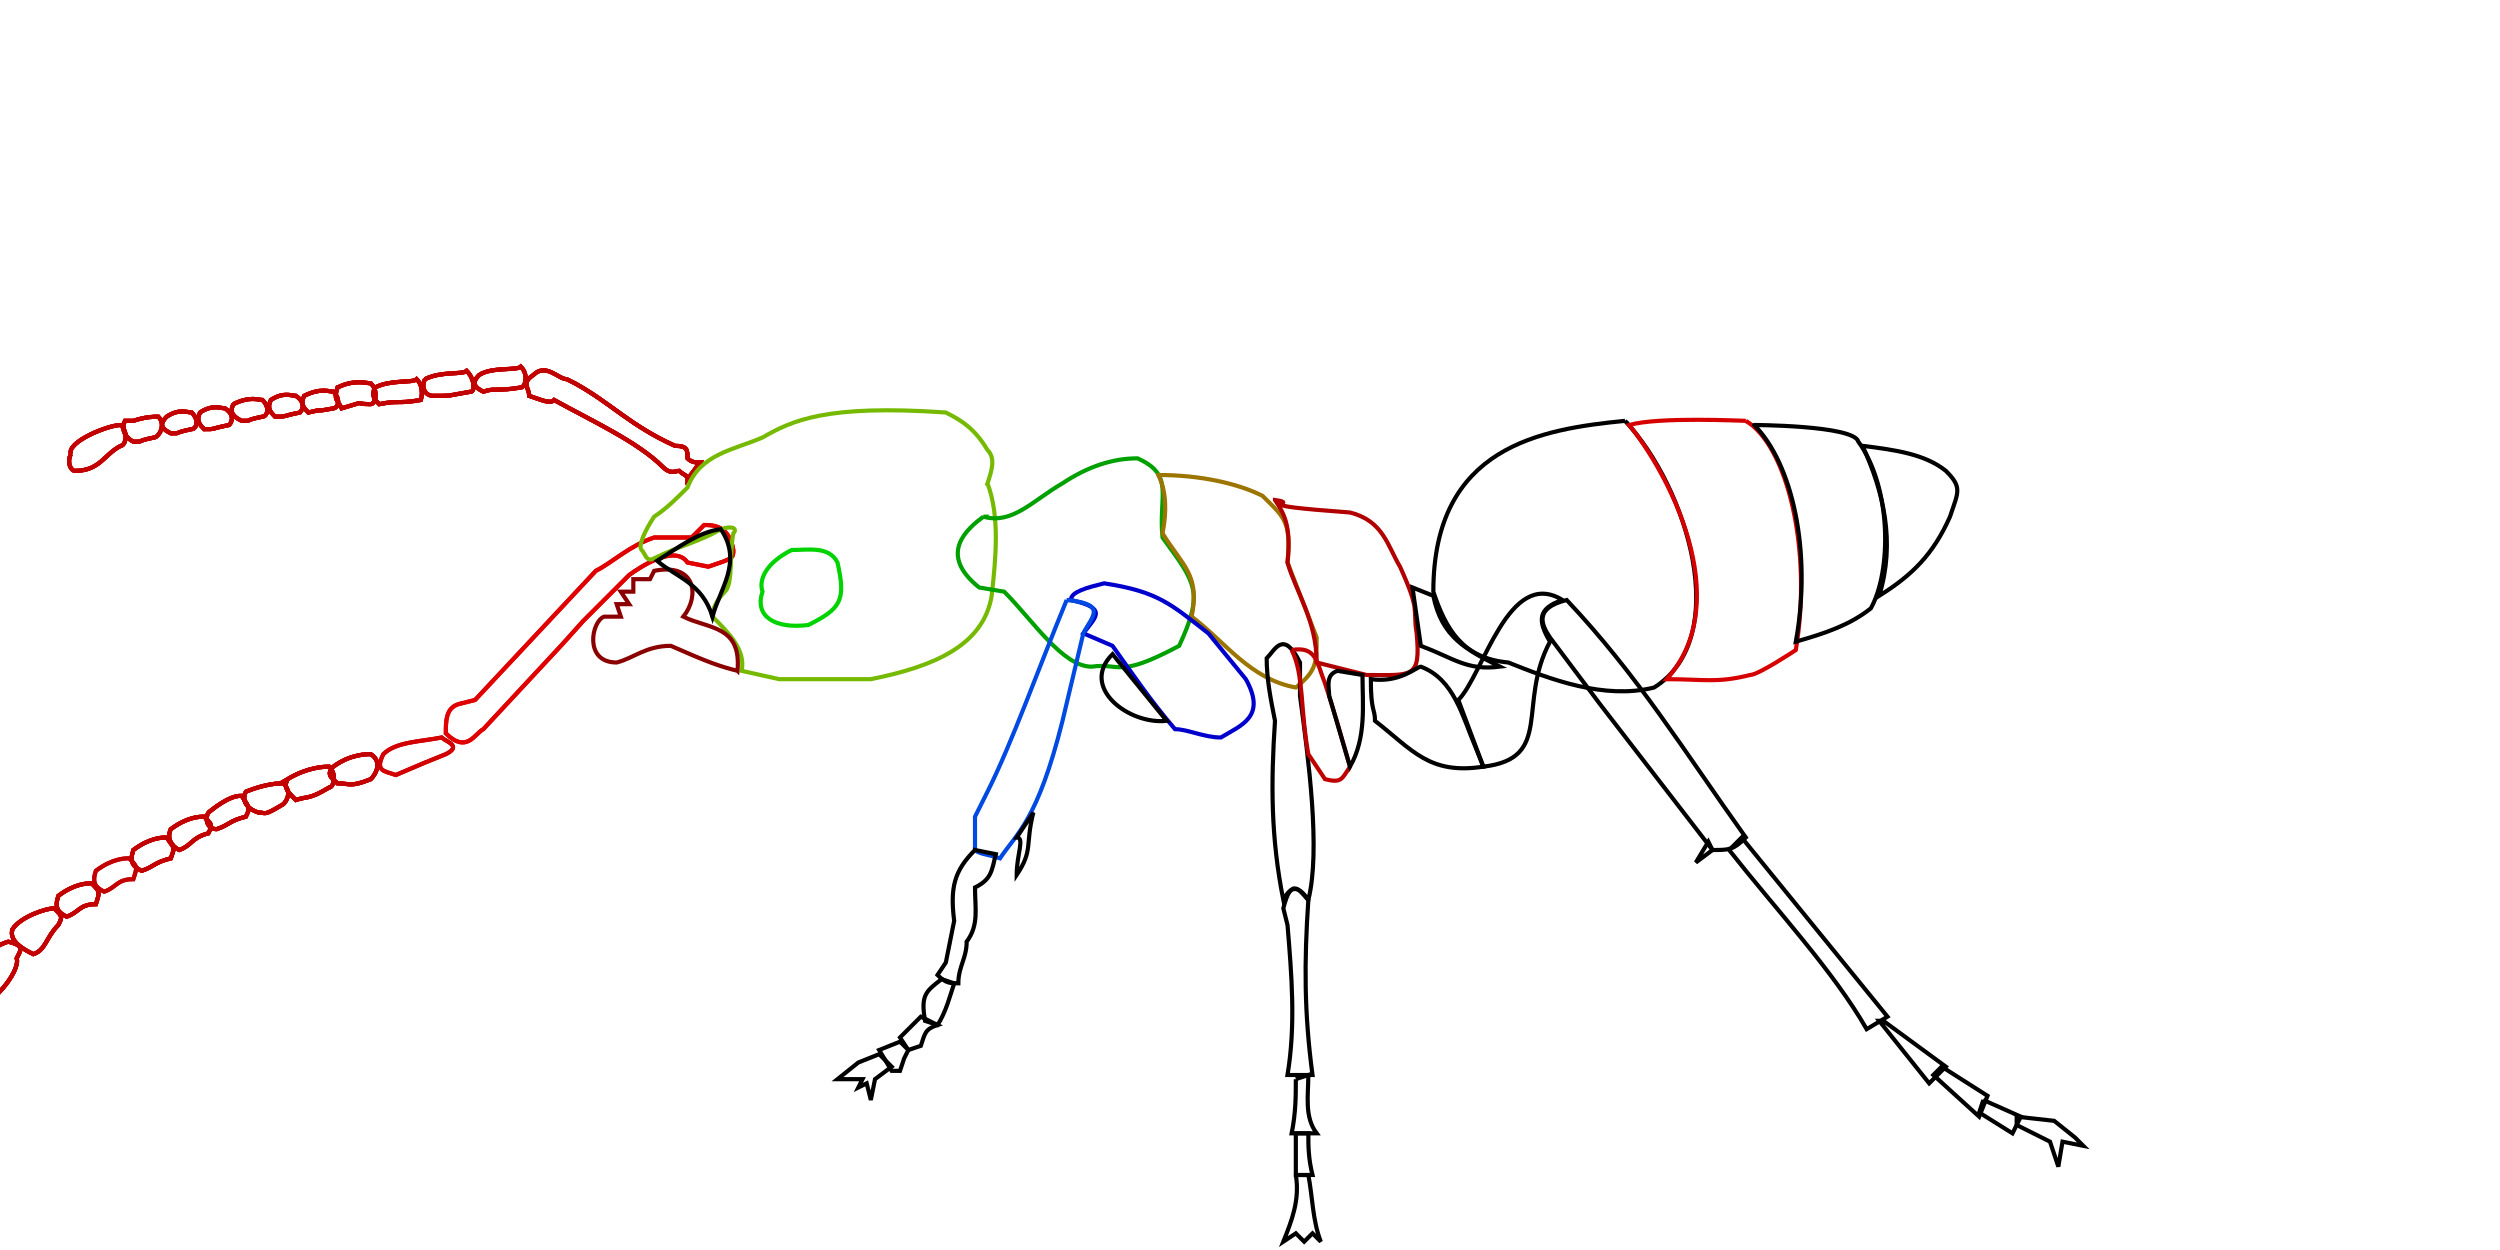 <?xml version="1.0" encoding="UTF-8" standalone="no"?>
<!-- Creator: CorelDRAW X7 -->

<svg
   xmlns:dc="http://purl.org/dc/elements/1.1/"
   xmlns:cc="http://creativecommons.org/ns#"
   xmlns:rdf="http://www.w3.org/1999/02/22-rdf-syntax-ns#"
   xmlns:svg="http://www.w3.org/2000/svg"
   xmlns="http://www.w3.org/2000/svg"
   xmlns:xlink="http://www.w3.org/1999/xlink"
   xmlns:sodipodi="http://sodipodi.sourceforge.net/DTD/sodipodi-0.dtd"
   xmlns:inkscape="http://www.inkscape.org/namespaces/inkscape"
   xml:space="preserve"
   width="600px"
   height="300px"
   version="1.0"
   style="shape-rendering:geometricPrecision; text-rendering:geometricPrecision; image-rendering:optimizeQuality; fill-rule:evenodd; clip-rule:evenodd"
   viewBox="0 0 600 300"
   inkscape:version="0.92.5 (2060ec1f9f, 2020-04-08)"
   sodipodi:docname="8 Tapinoma5.svg"
   id="svg7448"><sodipodi:namedview
   pagecolor="#ffffff"
   bordercolor="#666666"
   borderopacity="1"
   objecttolerance="10"
   gridtolerance="10"
   guidetolerance="10"
   inkscape:pageopacity="0"
   inkscape:pageshadow="2"
   inkscape:window-width="1504"
   inkscape:window-height="1042"
   id="namedview7450"
   showgrid="false"
   inkscape:zoom="6.468"
   inkscape:cx="155.9"
   inkscape:cy="145.8"
   inkscape:window-x="249"
   inkscape:window-y="0"
   inkscape:window-maximized="0"
   inkscape:current-layer="layer8" />
 <defs
   id="defs7172">
  <style
   type="text/css"
   id="style7170">
   <![CDATA[
    .str12 {stroke:black;stroke-width:0.999}
    .str10 {stroke:#0000CC;stroke-width:0.999}
    .str11 {stroke:#0049E3;stroke-width:0.999}
    .str7 {stroke:#00A000;stroke-width:0.999}
    .str6 {stroke:#00D300;stroke-width:0.999}
    .str4 {stroke:#75BA00;stroke-width:0.999}
    .str5 {stroke:#8A0000;stroke-width:0.999}
    .str8 {stroke:#9B7500;stroke-width:0.999}
    .str9 {stroke:#B10000;stroke-width:0.999}
    .str13 {stroke:#BE0000;stroke-width:0.999}
    .str3 {stroke:#C10000;stroke-width:0.999}
    .str2 {stroke:#C30000;stroke-width:0.999}
    .str1 {stroke:#D20000;stroke-width:0.999}
    .str14 {stroke:#D70000;stroke-width:0.999}
    .str0 {stroke:#E00000;stroke-width:0.999}
    .fil0 {fill:none}
   ]]>
  </style>
 </defs>
 <g
   id="Warstwa_x0020_1">
  <a
   xlink:href=""
   id="a7175">
  </a>
  <a
   xlink:href=""
   id="a7177">
  </a>
  <g
   id="_725052416">
   <g
   id="g7279">
    <g
   id="g7181">
     <path
   id="czolka"
   class="fil0 str0"
   d="M110 169c-3,1 -3,4 -3,7 5,5 7,0 9,-1 26,-28 15,-16 24,-26l11 -11c7,-5 12,-6 14,-3l5 1c6,-2 6,-2 6,-4 -1,-6 -5,-6 -7,-6l-3 3 -9 0c-6,2 -10,6 -14,8l-29 31 -4 1z"
   inkscape:label="#path4600"
   sodipodi:nodetypes="cccccccccccccc"
   inkscape:connector-curvature="0" />
     <path
   id="path5421"
   class="fil0 str0"
   d="M110 169c-3,1 -3,4 -3,7 5,5 7,0 9,-1 26,-28 15,-16 24,-26l11 -11c7,-5 12,-6 14,-3l5 1c6,-2 6,-2 6,-4 -1,-6 -5,-6 -7,-6l-3 3 -9 0c-6,2 -10,6 -14,8l-29 31 -4 1z"
   inkscape:label="#path4600"
   sodipodi:nodetypes="cccccccccccccc"
   inkscape:connector-curvature="0" />
    </g>
    <g
   id="g7277">
     <path
   id="path4602"
   class="fil0 str1"
   d="M92 181c3,-3 9,-3 14,-4 1,1 5,2 1,4 -5,2 -5,2 -12,5 -3,-1 -5,-1 -3,-5z"
   sodipodi:nodetypes="ccccc"
   inkscape:connector-curvature="0" />
     <path
   id="path4604"
   class="fil0 str2"
   d="M80 184c-2,2 0,3 1,4 3,0 3,1 8,-1 1,-1 3,-4 0,-6 -1,0 -5,0 -9,3z"
   sodipodi:nodetypes="ccccc"
   inkscape:connector-curvature="0" />
     <path
   id="path4604-1"
   class="fil0 str2"
   d="M69 187c-1,2 0,3 2,5 3,-1 3,0 8,-3 1,0 2,-3 0,-5 -1,0 -5,0 -10,3l0 0z"
   sodipodi:nodetypes="ccccc"
   inkscape:connector-curvature="0" />
     <path
   id="path4604-9"
   class="fil0 str2"
   d="M59 190c-1,2 0,4 3,5 2,0 1,1 6,-2 1,-1 2,-3 0,-5 -1,0 -4,0 -9,2l0 0z"
   sodipodi:nodetypes="ccccc"
   inkscape:connector-curvature="0" />
     <path
   id="path4604-5-0"
   class="fil0 str2"
   d="M41 199c-1,2 0,4 2,5 3,-1 3,-3 7,-4 1,-2 1,-2 -1,-4 -1,0 -4,0 -8,3z"
   sodipodi:nodetypes="ccccc"
   inkscape:connector-curvature="0" />
     <path
   id="path4604-5-0-9"
   class="fil0 str2"
   d="M50 195c-1,2 0,4 2,4 3,-1 3,-2 7,-3 1,-2 1,-2 -1,-5 -1,0 -3,0 -8,4z"
   sodipodi:nodetypes="ccccc"
   inkscape:connector-curvature="0" />
     <path
   id="path4604-5-0-6"
   class="fil0 str2"
   d="M32 204c-1,3 0,4 2,5 3,-1 3,-2 7,-3 1,-3 1,-2 -1,-5 -1,0 -4,0 -8,3z"
   sodipodi:nodetypes="ccccc"
   inkscape:connector-curvature="0" />
     <path
   id="path4604-5-0-4"
   class="fil0 str2"
   d="M23 209c-1,3 0,4 2,5 3,-1 3,-3 7,-3 1,-3 1,-3 -1,-5 -1,0 -4,0 -8,3z"
   sodipodi:nodetypes="ccccc"
   inkscape:connector-curvature="0" />
     <path
   id="path4604-5-0-4-6"
   class="fil0 str2"
   d="M14 215c-1,3 0,4 2,5 3,-1 3,-3 7,-3 1,-3 1,-3 -1,-5 -1,0 -4,0 -8,3z"
   sodipodi:nodetypes="ccccc"
   inkscape:connector-curvature="0" />
     <path
   id="path4604-5-0-4-7"
   class="fil0 str2"
   d="M3 223c-1,3 3,5 5,6 3,-1 3,-4 6,-7 1,-2 1,-2 -1,-4 -2,0 -8,2 -10,5z"
   sodipodi:nodetypes="ccccc"
   inkscape:connector-curvature="0" />
     <path
   id="path4604-5-0-4-8"
   class="fil0 str2"
   d="M-9 239c-2,2 -1,4 1,4 6,-1 13,-10 12,-13 1,-2 2,-3 -2,-4 -7,2 -11,11 -11,13l0 0z"
   sodipodi:nodetypes="ccccc"
   inkscape:connector-curvature="0" />
     <g
   id="g7196">
      <path
   class="fil0 str2"
   d="M80 184c-2,2 0,3 1,4 3,0 3,1 8,-1 1,-1 3,-4 0,-6 -1,0 -5,0 -9,3z"
   id="path7194" />
     </g>
     <g
   id="g7200">
      <path
   class="fil0 str2"
   d="M69 187c-1,2 0,3 2,5 3,-1 3,0 8,-3 1,0 2,-3 0,-5 -1,0 -5,0 -10,3l0 0z"
   id="path7198" />
     </g>
     <g
   id="g7204">
      <path
   class="fil0 str2"
   d="M59 190c-1,2 0,4 3,5 2,0 1,1 6,-2 1,-1 2,-3 0,-5 -1,0 -4,0 -9,2l0 0z"
   id="path7202" />
     </g>
     <g
   id="g7208">
      <path
   class="fil0 str2"
   d="M41 199c-1,2 0,4 2,5 3,-1 3,-3 7,-4 1,-2 1,-2 -1,-4 -1,0 -4,0 -8,3z"
   id="path7206" />
     </g>
     <g
   id="g7212">
      <path
   class="fil0 str2"
   d="M50 195c-1,2 0,4 2,4 3,-1 3,-2 7,-3 1,-2 1,-2 -1,-5 -1,0 -3,0 -8,4z"
   id="path7210" />
     </g>
     <g
   id="g7216">
      <path
   class="fil0 str2"
   d="M32 204c-1,3 0,4 2,5 3,-1 3,-2 7,-3 1,-3 1,-2 -1,-5 -1,0 -4,0 -8,3z"
   id="path7214" />
     </g>
     <g
   id="g7220">
      <path
   class="fil0 str2"
   d="M14 215c-1,3 0,4 2,5 3,-1 3,-3 7,-3 1,-3 1,-3 -1,-5 -1,0 -4,0 -8,3z"
   id="path7218" />
     </g>
     <g
   id="g7224">
      <path
   class="fil0 str2"
   d="M3 223c-1,3 3,5 5,6 3,-1 3,-4 6,-7 1,-2 1,-2 -1,-4 -2,0 -8,2 -10,5z"
   id="path7222" />
     </g>
     <g
   id="g7228">
      <path
   class="fil0 str2"
   d="M-9 239c-2,2 -1,4 1,4 6,-1 13,-10 12,-13 1,-2 2,-3 -2,-4 -7,2 -11,11 -11,13l0 0z"
   id="path7226" />
     </g>
     <path
   id="path5425"
   class="fil0 str1"
   d="M92 181c3,-3 9,-3 14,-4 1,1 5,2 1,4 -5,2 -5,2 -12,5 -3,-1 -5,-1 -3,-5z"
   sodipodi:nodetypes="ccccc"
   inkscape:connector-curvature="0" />
     <path
   id="path5427"
   class="fil0 str2"
   d="M80 184c-2,2 0,3 1,4 3,0 3,1 8,-1 1,-1 3,-4 0,-6 -1,0 -5,0 -9,3z"
   sodipodi:nodetypes="ccccc"
   inkscape:connector-curvature="0" />
     <path
   id="path5429"
   class="fil0 str2"
   d="M69 187c-1,2 0,3 2,5 3,-1 3,0 8,-3 1,0 2,-3 0,-5 -1,0 -5,0 -10,3l0 0z"
   sodipodi:nodetypes="ccccc"
   inkscape:connector-curvature="0" />
     <path
   id="path5431"
   class="fil0 str2"
   d="M59 190c-1,2 0,4 3,5 2,0 1,1 6,-2 1,-1 2,-3 0,-5 -1,0 -4,0 -9,2l0 0z"
   sodipodi:nodetypes="ccccc"
   inkscape:connector-curvature="0" />
     <path
   id="path5433"
   class="fil0 str2"
   d="M41 199c-1,2 0,4 2,5 3,-1 3,-3 7,-4 1,-2 1,-2 -1,-4 -1,0 -4,0 -8,3z"
   sodipodi:nodetypes="ccccc"
   inkscape:connector-curvature="0" />
     <path
   id="path5435"
   class="fil0 str2"
   d="M50 195c-1,2 0,4 2,4 3,-1 3,-2 7,-3 1,-2 1,-2 -1,-5 -1,0 -3,0 -8,4z"
   sodipodi:nodetypes="ccccc"
   inkscape:connector-curvature="0" />
     <path
   id="path5437"
   class="fil0 str2"
   d="M32 204c-1,3 0,4 2,5 3,-1 3,-2 7,-3 1,-3 1,-2 -1,-5 -1,0 -4,0 -8,3z"
   sodipodi:nodetypes="ccccc"
   inkscape:connector-curvature="0" />
     <path
   id="path5439"
   class="fil0 str2"
   d="M23 209c-1,3 0,4 2,5 3,-1 3,-3 7,-3 1,-3 1,-3 -1,-5 -1,0 -4,0 -8,3z"
   sodipodi:nodetypes="ccccc"
   inkscape:connector-curvature="0" />
     <path
   id="path5441"
   class="fil0 str2"
   d="M14 215c-1,3 0,4 2,5 3,-1 3,-3 7,-3 1,-3 1,-3 -1,-5 -1,0 -4,0 -8,3z"
   sodipodi:nodetypes="ccccc"
   inkscape:connector-curvature="0" />
     <path
   id="path5443"
   class="fil0 str2"
   d="M3 223c-1,3 3,5 5,6 3,-1 3,-4 6,-7 1,-2 1,-2 -1,-4 -2,0 -8,2 -10,5z"
   sodipodi:nodetypes="ccccc"
   inkscape:connector-curvature="0" />
     <path
   id="path5445"
   class="fil0 str2"
   d="M-9 239c-2,2 -1,4 1,4 6,-1 13,-10 12,-13 1,-2 2,-3 -2,-4 -7,2 -11,11 -11,13l0 0z"
   sodipodi:nodetypes="ccccc"
   inkscape:connector-curvature="0" />
     <g
   id="g7243">
      <path
   class="fil0 str2"
   d="M80 184c-2,2 0,3 1,4 3,0 3,1 8,-1 1,-1 3,-4 0,-6 -1,0 -5,0 -9,3z"
   id="path7241" />
     </g>
     <g
   id="g7247">
      <path
   class="fil0 str2"
   d="M69 187c-1,2 0,3 2,5 3,-1 3,0 8,-3 1,0 2,-3 0,-5 -1,0 -5,0 -10,3l0 0z"
   id="path7245" />
     </g>
     <g
   id="g7251">
      <path
   class="fil0 str2"
   d="M59 190c-1,2 0,4 3,5 2,0 1,1 6,-2 1,-1 2,-3 0,-5 -1,0 -4,0 -9,2l0 0z"
   id="path7249" />
     </g>
     <g
   id="g7255">
      <path
   class="fil0 str2"
   d="M41 199c-1,2 0,4 2,5 3,-1 3,-3 7,-4 1,-2 1,-2 -1,-4 -1,0 -4,0 -8,3z"
   id="path7253" />
     </g>
     <g
   id="g7259">
      <path
   class="fil0 str2"
   d="M50 195c-1,2 0,4 2,4 3,-1 3,-2 7,-3 1,-2 1,-2 -1,-5 -1,0 -3,0 -8,4z"
   id="path7257" />
     </g>
     <g
   id="g7263">
      <path
   class="fil0 str2"
   d="M32 204c-1,3 0,4 2,5 3,-1 3,-2 7,-3 1,-3 1,-2 -1,-5 -1,0 -4,0 -8,3z"
   id="path7261" />
     </g>
     <g
   id="g7267">
      <path
   class="fil0 str2"
   d="M14 215c-1,3 0,4 2,5 3,-1 3,-3 7,-3 1,-3 1,-3 -1,-5 -1,0 -4,0 -8,3z"
   id="path7265" />
     </g>
     <g
   id="g7271">
      <path
   class="fil0 str2"
   d="M3 223c-1,3 3,5 5,6 3,-1 3,-4 6,-7 1,-2 1,-2 -1,-4 -2,0 -8,2 -10,5z"
   id="path7269" />
     </g>
     <g
   id="g7275">
      <path
   class="fil0 str2"
   d="M-9 239c-2,2 -1,4 1,4 6,-1 13,-10 12,-13 1,-2 2,-3 -2,-4 -7,2 -11,11 -11,13l0 0z"
   id="path7273" />
     </g>
    </g>
   </g>
   <g
   id="g7401">
    <path
   id="path4702"
   class="fil0 str3"
   d="M165 115c0,-1 -1,-1 -2,-2 -1,0 -2,1 -4,-1 -6,-6 -17,-11 -26,-16 -1,1 -3,0 -6,-1 0,-2 -2,-3 1,-5 3,-3 6,1 8,1l2 1c9,5 13,10 24,15 3,0 3,1 3,3 1,1 2,1 3,1l-3 4z"
   sodipodi:nodetypes="cccccccccccc"
   inkscape:connector-curvature="0" />
    <path
   id="path4604-1-7"
   class="fil0 str2"
   d="M102 91c-1,2 0,4 2,4 5,0 3,0 9,-1 1,0 1,-3 -1,-5 -1,1 -6,0 -10,2z"
   sodipodi:nodetypes="ccccc"
   inkscape:connector-curvature="0" />
    <path
   id="path4604-1-7-4"
   class="fil0 str2"
   d="M90 93c-1,2 0,3 1,4 5,-1 4,0 10,-1 0,0 1,-3 -1,-5 -1,1 -6,0 -10,2l0 0z"
   sodipodi:nodetypes="ccccc"
   inkscape:connector-curvature="0" />
    <path
   id="path4604-1-7-0"
   class="fil0 str2"
   d="M115 90c-2,2 -1,3 1,4 3,-1 3,0 9,-1 1,0 2,-3 0,-5 -1,1 -7,0 -10,2z"
   sodipodi:nodetypes="ccccc"
   inkscape:connector-curvature="0" />
    <path
   id="path4604-1-7-2"
   class="fil0 str2"
   d="M81 93c-1,3 0,3 1,5 7,-2 2,-1 7,-1 1,0 2,-3 0,-5 -1,0 -4,-1 -8,1z"
   sodipodi:nodetypes="ccccc"
   inkscape:connector-curvature="0" />
    <path
   id="path4604-1-7-2-8"
   class="fil0 str2"
   d="M73 95c-1,2 0,3 1,4 4,-1 1,0 6,-1 1,0 2,-2 0,-4 -1,0 -3,-1 -7,1l0 0z"
   sodipodi:nodetypes="ccccc"
   inkscape:connector-curvature="0" />
    <path
   id="path4604-1-7-2-8-4"
   class="fil0 str2"
   d="M65 96c-1,2 0,3 1,4 3,0 1,0 6,-1 0,0 2,-2 -1,-4 -1,0 -3,-1 -6,1l0 0z"
   sodipodi:nodetypes="ccccc"
   inkscape:connector-curvature="0" />
    <path
   id="path4604-1-7-2-8-4-7"
   class="fil0 str2"
   d="M56 97c-1,2 0,3 2,4 3,0 0,0 5,-1 1,0 2,-2 0,-4 -1,0 -3,-1 -7,1l0 0z"
   sodipodi:nodetypes="ccccc"
   inkscape:connector-curvature="0" />
    <path
   id="path4604-1-7-2-8-4-5"
   class="fil0 str2"
   d="M48 99c-1,2 0,3 1,4 3,0 1,0 6,-1 0,0 2,-2 -1,-4 -1,0 -3,-1 -6,1l0 0z"
   sodipodi:nodetypes="ccccc"
   inkscape:connector-curvature="0" />
    <path
   id="path4604-1-7-9"
   class="fil0 str2"
   d="M17 109c-1,2 0,4 1,4 6,0 7,-4 11,-6 1,0 2,-3 0,-5 -3,0 -13,4 -12,7z"
   sodipodi:nodetypes="ccccc"
   inkscape:connector-curvature="0" />
    <path
   id="path4604-1-7-2-8-4-7-2"
   class="fil0 str2"
   d="M30 101c-1,2 0,4 2,5 3,0 0,0 5,-1 1,0 3,-3 1,-5 -1,0 -3,0 -6,1 -1,0 -1,0 -2,0l0 0z"
   sodipodi:nodetypes="scccss"
   inkscape:connector-curvature="0" />
    <path
   id="path4604-1-7-2-8-4-7-1"
   class="fil0 str2"
   d="M40 100c-2,2 -1,3 1,4 3,0 0,0 5,-1 1,0 2,-2 0,-4 -1,0 -3,-1 -6,1l0 0z"
   sodipodi:nodetypes="ccccc"
   inkscape:connector-curvature="0" />
    <g
   id="g7295">
     <path
   class="fil0 str3"
   d="M165 115c0,-1 -1,-1 -2,-2 -1,0 -2,1 -4,-1 -6,-6 -17,-11 -26,-16 -1,1 -3,0 -6,-1 0,-2 -2,-3 1,-5 3,-3 6,1 8,1l2 1c9,5 13,10 24,15 3,0 3,1 3,3 1,1 2,1 3,1l-3 4z"
   id="path7293" />
    </g>
    <g
   id="g7299">
     <path
   class="fil0 str2"
   d="M102 91c-1,2 0,4 2,4 5,0 3,0 9,-1 1,0 1,-3 -1,-5 -1,1 -6,0 -10,2z"
   id="path7297" />
    </g>
    <g
   id="g7303">
     <path
   class="fil0 str2"
   d="M90 93c-1,2 0,3 1,4 5,-1 4,0 10,-1 0,0 1,-3 -1,-5 -1,1 -6,0 -10,2l0 0z"
   id="path7301" />
    </g>
    <g
   id="g7307">
     <path
   class="fil0 str2"
   d="M115 90c-2,2 -1,3 1,4 3,-1 3,0 9,-1 1,0 2,-3 0,-5 -1,1 -7,0 -10,2z"
   id="path7305" />
    </g>
    <g
   id="g7311">
     <path
   class="fil0 str2"
   d="M81 93c-1,3 0,3 1,5 7,-2 2,-1 7,-1 1,0 2,-3 0,-5 -1,0 -4,-1 -8,1z"
   id="path7309" />
    </g>
    <g
   id="g7315">
     <path
   class="fil0 str2"
   d="M73 95c-1,2 0,3 1,4 4,-1 1,0 6,-1 1,0 2,-2 0,-4 -1,0 -3,-1 -7,1l0 0z"
   id="path7313" />
    </g>
    <g
   id="g7319">
     <path
   class="fil0 str2"
   d="M65 96c-1,2 0,3 1,4 3,0 1,0 6,-1 0,0 2,-2 -1,-4 -1,0 -3,-1 -6,1l0 0z"
   id="path7317" />
    </g>
    <g
   id="g7323">
     <path
   class="fil0 str2"
   d="M56 97c-1,2 0,3 2,4 3,0 0,0 5,-1 1,0 2,-2 0,-4 -1,0 -3,-1 -7,1l0 0z"
   id="path7321" />
    </g>
    <g
   id="g7327">
     <path
   class="fil0 str2"
   d="M48 99c-1,2 0,3 1,4 3,0 1,0 6,-1 0,0 2,-2 -1,-4 -1,0 -3,-1 -6,1l0 0z"
   id="path7325" />
    </g>
    <g
   id="g7331">
     <path
   class="fil0 str2"
   d="M17 109c-1,2 0,4 1,4 6,0 7,-4 11,-6 1,0 2,-3 0,-5 -3,0 -13,4 -12,7z"
   id="path7329" />
    </g>
    <g
   id="g7335">
     <path
   class="fil0 str2"
   d="M30 101c-1,2 0,4 2,5 3,0 0,0 5,-1 1,0 3,-3 1,-5 -1,0 -3,0 -6,1 -1,0 -1,0 -2,0l0 0z"
   id="path7333" />
    </g>
    <g
   id="g7339">
     <path
   class="fil0 str2"
   d="M40 100c-2,2 -1,3 1,4 3,0 0,0 5,-1 1,0 2,-2 0,-4 -1,0 -3,-1 -6,1l0 0z"
   id="path7337" />
    </g>
    <path
   id="path5447"
   class="fil0 str3"
   d="M165 115c0,-1 -1,-1 -2,-2 -1,0 -2,1 -4,-1 -6,-6 -17,-11 -26,-16 -1,1 -3,0 -6,-1 0,-2 -2,-3 1,-5 3,-3 6,1 8,1l2 1c9,5 13,10 24,15 3,0 3,1 3,3 1,1 2,1 3,1l-3 4z"
   sodipodi:nodetypes="cccccccccccc"
   inkscape:connector-curvature="0" />
    <path
   id="path5449"
   class="fil0 str2"
   d="M102 91c-1,2 0,4 2,4 5,0 3,0 9,-1 1,0 1,-3 -1,-5 -1,1 -6,0 -10,2z"
   sodipodi:nodetypes="ccccc"
   inkscape:connector-curvature="0" />
    <path
   id="path5451"
   class="fil0 str2"
   d="M90 93c-1,2 0,3 1,4 5,-1 4,0 10,-1 0,0 1,-3 -1,-5 -1,1 -6,0 -10,2l0 0z"
   sodipodi:nodetypes="ccccc"
   inkscape:connector-curvature="0" />
    <path
   id="path5453"
   class="fil0 str2"
   d="M115 90c-2,2 -1,3 1,4 3,-1 3,0 9,-1 1,0 2,-3 0,-5 -1,1 -7,0 -10,2z"
   sodipodi:nodetypes="ccccc"
   inkscape:connector-curvature="0" />
    <path
   id="path5455"
   class="fil0 str2"
   d="M81 93c-1,3 0,3 1,5 7,-2 2,-1 7,-1 1,0 2,-3 0,-5 -1,0 -4,-1 -8,1z"
   sodipodi:nodetypes="ccccc"
   inkscape:connector-curvature="0" />
    <path
   id="path5457"
   class="fil0 str2"
   d="M73 95c-1,2 0,3 1,4 4,-1 1,0 6,-1 1,0 2,-2 0,-4 -1,0 -3,-1 -7,1l0 0z"
   sodipodi:nodetypes="ccccc"
   inkscape:connector-curvature="0" />
    <path
   id="path5459"
   class="fil0 str2"
   d="M65 96c-1,2 0,3 1,4 3,0 1,0 6,-1 0,0 2,-2 -1,-4 -1,0 -3,-1 -6,1l0 0z"
   sodipodi:nodetypes="ccccc"
   inkscape:connector-curvature="0" />
    <path
   id="path5461"
   class="fil0 str2"
   d="M56 97c-1,2 0,3 2,4 3,0 0,0 5,-1 1,0 2,-2 0,-4 -1,0 -3,-1 -7,1l0 0z"
   sodipodi:nodetypes="ccccc"
   inkscape:connector-curvature="0" />
    <path
   id="path5463"
   class="fil0 str2"
   d="M48 99c-1,2 0,3 1,4 3,0 1,0 6,-1 0,0 2,-2 -1,-4 -1,0 -3,-1 -6,1l0 0z"
   sodipodi:nodetypes="ccccc"
   inkscape:connector-curvature="0" />
    <path
   id="path5465"
   class="fil0 str2"
   d="M17 109c-1,2 0,4 1,4 6,0 7,-4 11,-6 1,0 2,-3 0,-5 -3,0 -13,4 -12,7z"
   sodipodi:nodetypes="ccccc"
   inkscape:connector-curvature="0" />
    <path
   id="path5467"
   class="fil0 str2"
   d="M30 101c-1,2 0,4 2,5 3,0 0,0 5,-1 1,0 3,-3 1,-5 -1,0 -3,0 -6,1 -1,0 -1,0 -2,0l0 0z"
   sodipodi:nodetypes="scccss"
   inkscape:connector-curvature="0" />
    <path
   id="path5469"
   class="fil0 str2"
   d="M40 100c-2,2 -1,3 1,4 3,0 0,0 5,-1 1,0 2,-2 0,-4 -1,0 -3,-1 -6,1l0 0z"
   sodipodi:nodetypes="ccccc"
   inkscape:connector-curvature="0" />
    <g
   id="g7355">
     <path
   class="fil0 str3"
   d="M165 115c0,-1 -1,-1 -2,-2 -1,0 -2,1 -4,-1 -6,-6 -17,-11 -26,-16 -1,1 -3,0 -6,-1 0,-2 -2,-3 1,-5 3,-3 6,1 8,1l2 1c9,5 13,10 24,15 3,0 3,1 3,3 1,1 2,1 3,1l-3 4z"
   id="path7353" />
    </g>
    <g
   id="g7359">
     <path
   class="fil0 str2"
   d="M102 91c-1,2 0,4 2,4 5,0 3,0 9,-1 1,0 1,-3 -1,-5 -1,1 -6,0 -10,2z"
   id="path7357" />
    </g>
    <g
   id="g7363">
     <path
   class="fil0 str2"
   d="M90 93c-1,2 0,3 1,4 5,-1 4,0 10,-1 0,0 1,-3 -1,-5 -1,1 -6,0 -10,2l0 0z"
   id="path7361" />
    </g>
    <g
   id="g7367">
     <path
   class="fil0 str2"
   d="M115 90c-2,2 -1,3 1,4 3,-1 3,0 9,-1 1,0 2,-3 0,-5 -1,1 -7,0 -10,2z"
   id="path7365" />
    </g>
    <g
   id="g7371">
     <path
   class="fil0 str2"
   d="M81 93c-1,3 0,3 1,5 7,-2 2,-1 7,-1 1,0 2,-3 0,-5 -1,0 -4,-1 -8,1z"
   id="path7369" />
    </g>
    <g
   id="g7375">
     <path
   class="fil0 str2"
   d="M73 95c-1,2 0,3 1,4 4,-1 1,0 6,-1 1,0 2,-2 0,-4 -1,0 -3,-1 -7,1l0 0z"
   id="path7373" />
    </g>
    <g
   id="g7379">
     <path
   class="fil0 str2"
   d="M65 96c-1,2 0,3 1,4 3,0 1,0 6,-1 0,0 2,-2 -1,-4 -1,0 -3,-1 -6,1l0 0z"
   id="path7377" />
    </g>
    <g
   id="g7383">
     <path
   class="fil0 str2"
   d="M56 97c-1,2 0,3 2,4 3,0 0,0 5,-1 1,0 2,-2 0,-4 -1,0 -3,-1 -7,1l0 0z"
   id="path7381" />
    </g>
    <g
   id="g7387">
     <path
   class="fil0 str2"
   d="M48 99c-1,2 0,3 1,4 3,0 1,0 6,-1 0,0 2,-2 -1,-4 -1,0 -3,-1 -6,1l0 0z"
   id="path7385" />
    </g>
    <g
   id="g7391">
     <path
   class="fil0 str2"
   d="M17 109c-1,2 0,4 1,4 6,0 7,-4 11,-6 1,0 2,-3 0,-5 -3,0 -13,4 -12,7z"
   id="path7389" />
    </g>
    <g
   id="g7395">
     <path
   class="fil0 str2"
   d="M30 101c-1,2 0,4 2,5 3,0 0,0 5,-1 1,0 3,-3 1,-5 -1,0 -3,0 -6,1 -1,0 -1,0 -2,0l0 0z"
   id="path7393" />
    </g>
    <g
   id="g7399">
     <path
   class="fil0 str2"
   d="M40 100c-2,2 -1,3 1,4 3,0 0,0 5,-1 1,0 2,-2 0,-4 -1,0 -3,-1 -6,1l0 0z"
   id="path7397" />
    </g>
   </g>
   <g
   id="layer3"
   inkscape:groupmode="layer"
   inkscape:label="glowa">
    <g
   id="glowa"
   inkscape:label="#g5419">
     <path
   id="path5291"
   class="fil0 str4"
   d="M237 116c3,8 2,18 1,27 -2,12 -14,17 -29,20l-22 0 -9 -2c1,-5 -3,-9 -7,-13 0,-2 1,-4 3,-6 2,-2 1,-9 2,-14 1,-1 0,-2 -3,-1 -5,3 -10,4 -16,7 -2,1 -2,-1 -3,-2 -1,-1 1,-5 3,-8 3,-2 5,-4 8,-7 3,-8 11,-9 18,-12 7,-4 15,-8 44,-6 4,2 7,4 10,9 2,2 1,5 0,8l0 0z"
   sodipodi:nodetypes="cccccccccccccccccc"
   inkscape:connector-curvature="0" />
     <path
   id="path5295"
   class="fil0 str5"
   d="M177 161c-4,-1 -7,-2 -16,-6 -6,0 -9,3 -13,4 -8,0 -6,-10 -3,-11l4 0 -1 -3 3 0 -2 -3 3 0 0 -3 4 0 1 -2c10,-2 11,6 7,11 6,3 14,2 13,13l0 0z"
   sodipodi:nodetypes="cccccccccccccc"
   inkscape:connector-curvature="0" />
     <path
   id="path5297"
   class="fil0 str6"
   d="M183 142c-1,-3 1,-7 7,-10 4,0 9,-1 11,3 2,9 1,11 -7,15 -8,1 -13,-2 -11,-8l0 0z"
   sodipodi:nodetypes="ccccc"
   inkscape:connector-curvature="0" />
    </g>
   </g>
   <g
   id="layer4"
   inkscape:groupmode="layer"
   inkscape:label="Cialo">
    <g
   id="cialo"
   inkscape:label="#g5589">
     <path
   id="path5300"
   class="fil0 str7"
   d="M236 124c7,2 12,-4 19,-8 6,-4 12,-6 18,-6 9,4 5,9 6,19 8,11 10,13 4,26 -15,8 -14,4 -21,5 -7,0 -14,-11 -21,-18l-6 -1c-10,-8 -3,-14 1,-17l0 0z"
   sodipodi:nodetypes="ccccccccc"
   inkscape:connector-curvature="0" />
     <path
   id="path5302"
   class="fil0 str8"
   d="M278 114c10,0 19,2 25,5 5,5 7,6 6,16l7 18c0,6 0,8 -5,12 -11,-2 -17,-11 -25,-17 2,-10 -2,-12 -7,-20 1,-5 1,-10 -1,-14l0 0z"
   sodipodi:nodetypes="cccccccc"
   inkscape:connector-curvature="0" />
     <path
   id="path5304"
   class="fil0 str9"
   d="M306 120c7,1 -9,1 18,3 8,2 9,8 12,13 5,11 3,10 4,16 1,11 -1,10 -12,10l-12 -3c0,-10 -5,-17 -7,-24 1,-9 -1,-12 -3,-15l0 0z"
   sodipodi:nodetypes="cccccccc"
   inkscape:connector-curvature="0" />
     <path
   id="path5306"
   class="fil0 str10"
   d="M260 152c3,-4 6,-6 -3,-8 0,-2 4,-3 8,-4 13,2 16,5 25,12l9 11c5,9 -1,11 -6,14 -4,0 -8,-2 -11,-2 -6,-7 -10,-13 -15,-20l-7 -3z"
   sodipodi:nodetypes="ccccccccc"
   inkscape:connector-curvature="0" />
     <path
   id="path5308"
   class="fil0 str11"
   d="M256 144c10,1 6,4 4,8l-5 21c-6,24 -11,27 -15,33 -3,-1 -5,-1 -6,-2l0 -8 3 -6c6,-12 12,-29 19,-46l0 0z"
   sodipodi:nodetypes="cccccccc"
   inkscape:connector-curvature="0" />
     <path
   id="path5310"
   class="fil0 str12"
   d="M248 195c-2,8 0,9 -4,15 0,-5 2,-9 0,-9l4 -6z"
   sodipodi:nodetypes="cccc"
   inkscape:connector-curvature="0" />
     <path
   id="path5312"
   class="fil0 str12"
   d="M267 157c-8,8 4,17 13,16l-13 -16z"
   sodipodi:nodetypes="ccc"
   inkscape:connector-curvature="0" />
     <path
   id="path5314"
   class="fil0 str12"
   d="M234 204c-5,5 -6,9 -5,17l-2 10 -2 3c2,2 3,2 5,2 0,-4 2,-6 2,-10 3,-4 2,-8 2,-13 4,-2 4,-4 5,-8l-5 -1z"
   sodipodi:nodetypes="ccccccccc"
   inkscape:connector-curvature="0" />
     <path
   id="path5316"
   class="fil0 str12"
   d="M226 235c-4,3 -5,4 -4,10l3 1c2,-3 3,-7 4,-10l-3 -1z"
   sodipodi:nodetypes="ccccc"
   inkscape:connector-curvature="0" />
     <path
   id="path5318"
   class="fil0 str12"
   d="M221 244l-5 5 2 3 3 -1c1,-3 1,-4 4,-5l-4 -2z"
   sodipodi:nodetypes="cccccc"
   inkscape:connector-curvature="0" />
     <path
   id="path5320"
   class="fil0 str12"
   d="M216 250l-5 2 3 5 2 0 1 -3 1 -2 -2 -2z"
   inkscape:connector-curvature="0" />
     <path
   id="path5322"
   class="fil0 str12"
   d="M211 253l-5 2 -5 4 6 0 -1 2 2 -1 1 4 1 -5 4 -3 -3 -3z"
   inkscape:connector-curvature="0" />
     <path
   id="path5324"
   class="fil0 str12"
   d="M312 159c-4,-8 -6,-3 -8,-1 0,5 1,10 2,15 -1,15 -1,28 2,43 2,-4 4,-3 6,0 3,-12 0,-34 -2,-49l0 -8z"
   sodipodi:nodetypes="ccccccc"
   inkscape:connector-curvature="0" />
     <path
   id="path5326"
   class="fil0 str12"
   d="M308 218c2,-8 4,-4 6,-2 -1,15 -1,27 1,42l-6 0c2,-12 1,-24 0,-36l-1 -4z"
   sodipodi:nodetypes="cccccc"
   inkscape:connector-curvature="0" />
     <path
   id="path5328"
   class="fil0 str12"
   d="M311 259c0,4 0,8 -1,13l6 0c-3,-4 -2,-9 -2,-14l-3 1z"
   sodipodi:nodetypes="ccccc"
   inkscape:connector-curvature="0" />
     <path
   id="path5330"
   class="fil0 str12"
   d="M311 272l0 10 4 0c-1,-4 -1,-7 -1,-10l-3 0z"
   sodipodi:nodetypes="ccccc"
   inkscape:connector-curvature="0" />
     <path
   id="path5332"
   class="fil0 str12"
   d="M311 282c1,6 -1,11 -3,16l3 -2 2 2 2 -2 2 2c-2,-5 -2,-11 -3,-16l-3 0z"
   sodipodi:nodetypes="cccccccc"
   inkscape:connector-curvature="0" />
     <path
   id="path5334"
   class="fil0 str13"
   d="M310 156c6,-1 6,3 8,8 2,6 4,13 6,20 -2,3 -2,4 -6,3l-4 -6c-2,-11 -1,-19 -4,-25l0 0z"
   sodipodi:nodetypes="cccccc"
   inkscape:connector-curvature="0" />
     <path
   id="path5336"
   class="fil0 str12"
   d="M319 167c0,-2 -1,-5 2,-6l6 1c0,7 1,15 -3,22l-5 -17z"
   sodipodi:nodetypes="ccccc"
   inkscape:connector-curvature="0" />
     <path
   id="path5338"
   class="fil0 str12"
   d="M329 163c7,1 11,-3 12,-3 8,3 10,12 13,19l2 5c-13,2 -17,-4 -26,-11 0,-3 -1,-2 -1,-10l0 0z"
   sodipodi:nodetypes="cccccc"
   inkscape:connector-curvature="0" />
     <path
   id="path5340"
   class="fil0 str12"
   d="M356 184l-6 -16c6,-6 12,-32 25,-24 -6,2 -6,5 -3,10 -8,15 1,28 -16,30z"
   sodipodi:nodetypes="ccccc"
   inkscape:connector-curvature="0" />
     <path
   id="path5342"
   class="fil0 str12"
   d="M372 153c-2,-3 -4,-7 4,-9 17,18 28,36 43,57 -3,3 -4,3 -8,3l-27 -35 -12 -16z"
   sodipodi:nodetypes="cccccc"
   inkscape:connector-curvature="0" />
     <path
   id="path5344"
   class="fil0 str12"
   d="M410 202l-3 5 4 -3 -1 -2z"
   inkscape:connector-curvature="0" />
     <path
   id="path5346"
   class="fil0 str12"
   d="M418 201l35 43 -5 3c-8,-14 -22,-29 -33,-43l3 -3z"
   sodipodi:nodetypes="ccccc"
   inkscape:connector-curvature="0" />
     <path
   id="path5348"
   class="fil0 str12"
   d="M452 245l15 11 -4 4 -12 -15 1 0z"
   inkscape:connector-curvature="0" />
     <path
   id="path5350"
   class="fil0 str12"
   d="M466 256l11 7 -2 5 -11 -10 2 -2z"
   inkscape:connector-curvature="0" />
     <path
   id="path5352"
   class="fil0 str12"
   d="M476 264l9 4 -2 4 -8 -5 1 -3z"
   inkscape:connector-curvature="0" />
     <path
   id="path5354"
   class="fil0 str12"
   d="M484 268l9 1 5 4 2 2 -5 -1 -1 6 -2 -6 -8 -4 0 -2z"
   inkscape:connector-curvature="0" />
    </g>
   </g>
   <g
   id="layer5"
   inkscape:groupmode="layer"
   inkscape:label="polczenie">
    <path
   id="polaczenie"
   class="fil0 str12"
   d="M339 141l5 2c2,10 8,13 16,17 -8,1 -11,-2 -19,-5l-2 -14z"
   inkscape:connector-curvature="0"
   sodipodi:nodetypes="ccccc"
   inkscape:label="#path5357" />
   </g>
   <g
   id="layer6"
   inkscape:groupmode="layer"
   inkscape:label="Odwlok">
    <g
   id="odwlok"
   inkscape:label="#g5595">
     <path
   id="path5360"
   class="fil0 str12"
   d="M390 101c15,16 26,52 7,64 -12,3 -25,-2 -35,-6 -11,-1 -15,-8 -18,-17 0,-35 26,-39 46,-41l0 0z"
   sodipodi:nodetypes="ccccc"
   inkscape:connector-curvature="0" />
     <path
   id="path5362"
   class="fil0 str14"
   d="M419 101c10,6 16,31 12,55 0,0 -9,6 -11,6 -8,2 -11,1 -20,1 17,-19 0,-50 -9,-61 7,-2 27,-1 28,-1z"
   sodipodi:nodetypes="cccccc"
   inkscape:connector-curvature="0" />
     <path
   id="path5364"
   class="fil0 str12"
   d="M421 102c-1,0 24,0 25,4 8,11 8,31 3,40 -5,4 -11,6 -18,8 4,-22 -1,-43 -10,-52l0 0z"
   sodipodi:nodetypes="scccs"
   inkscape:connector-curvature="0" />
     <path
   id="path5366"
   class="fil0 str12"
   d="M447 107c8,1 15,2 20,6 4,4 3,5 1,11 -4,9 -9,14 -17,19 4,-13 1,-25 -4,-36z"
   sodipodi:nodetypes="ccccc"
   inkscape:connector-curvature="0" />
    </g>
   </g>
  </g>
 </g><g
   inkscape:groupmode="layer"
   id="layer8"
   inkscape:label="brakujacy-element"><path
     style="clip-rule:evenodd;fill:none;fill-rule:evenodd;stroke:#000000;stroke-width:1px;stroke-linecap:butt;stroke-linejoin:miter;stroke-opacity:1;image-rendering:optimizeQuality;shape-rendering:geometricPrecision;text-rendering:geometricPrecision"
     d="m 171,148 c -2.5,-8.1 -8.6,-9.4 -13.3,-13.4 4.9,-3.1 10.1,-7 15.3,-7.6 5.3,7.9 -0.2,14.2 -2,21 z"
     id="path7997"
     inkscape:connector-curvature="0"
     sodipodi:nodetypes="cccc" /></g>
</svg>